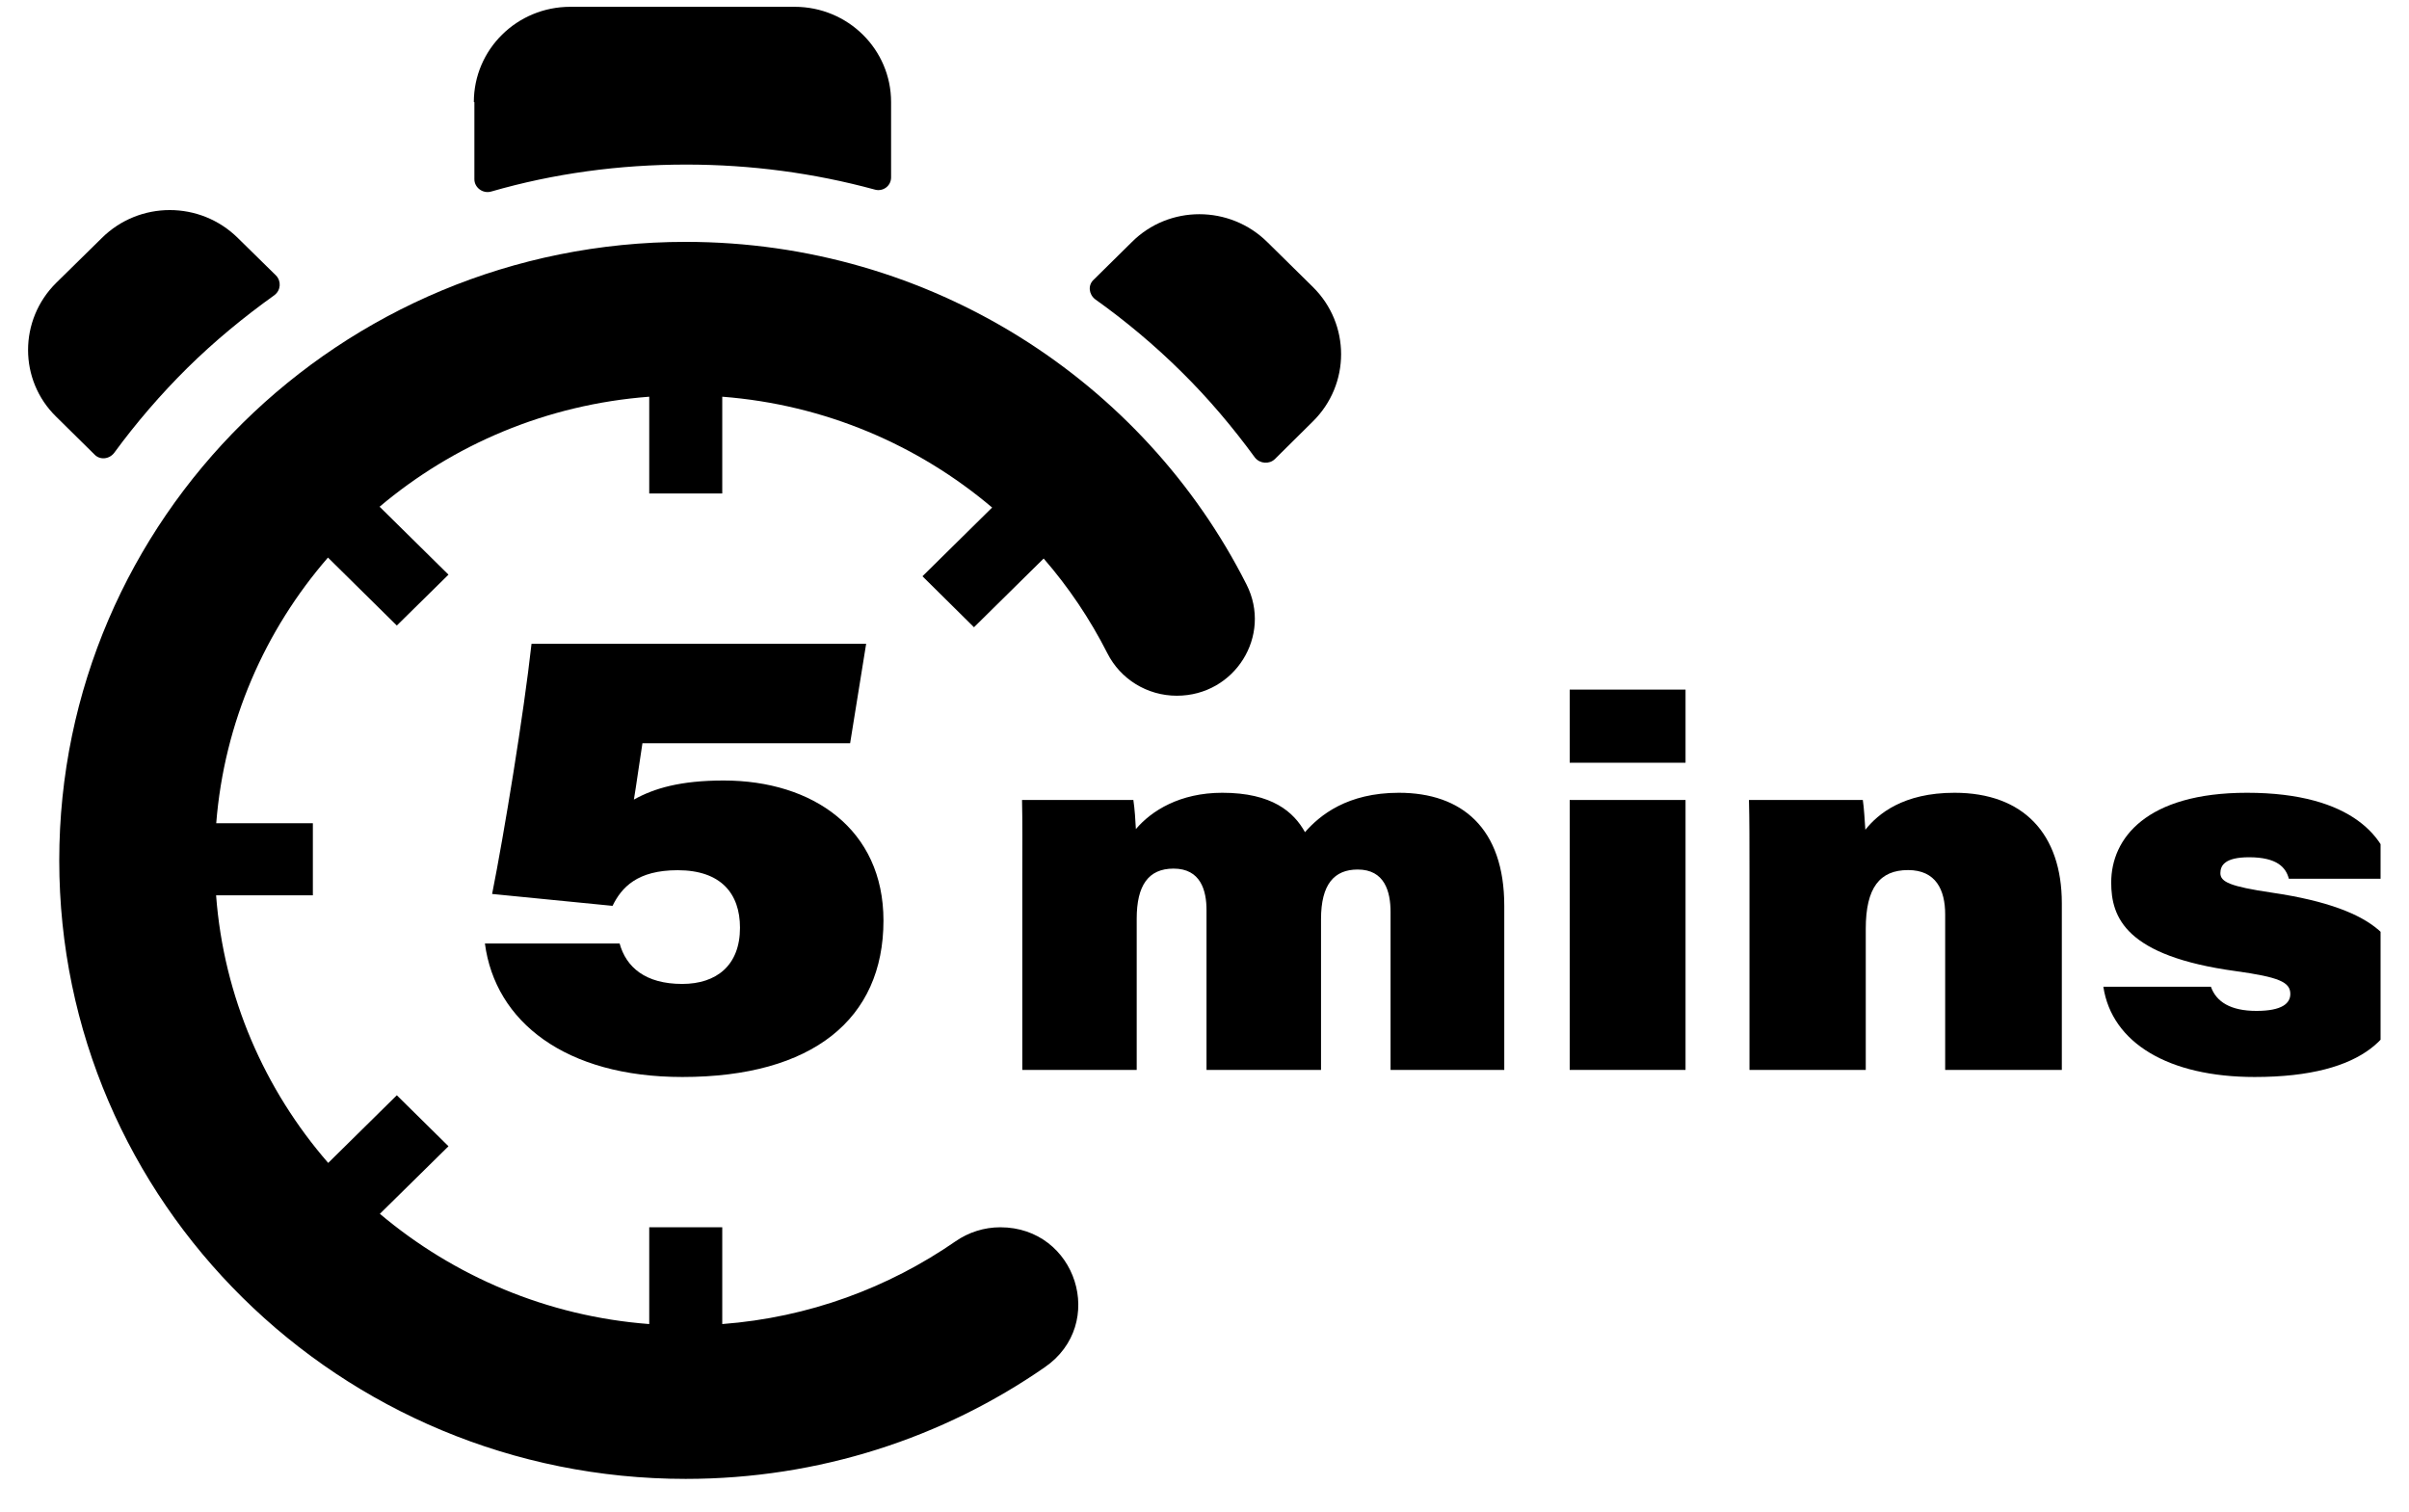 <svg xmlns="http://www.w3.org/2000/svg" xmlns:xlink="http://www.w3.org/1999/xlink" width="94" zoomAndPan="magnify" viewBox="0 0 70.5 44.25" height="59" preserveAspectRatio="xMidYMid meet" version="1.0"><defs><clipPath id="d0a095c6df"><path d="M 13 0.199 L 27 0.199 L 27 6 L 13 6 Z M 13 0.199 " clip-rule="nonzero"/></clipPath><clipPath id="6300b294c7"><path d="M 0.516 6 L 9 6 L 9 14 L 0.516 14 Z M 0.516 6 " clip-rule="nonzero"/></clipPath><clipPath id="e618bddb0d"><path d="M 1.617 7 L 36.848 7 L 36.848 43.277 L 1.617 43.277 Z M 1.617 7 " clip-rule="nonzero"/></clipPath><clipPath id="a33cde5417"><path d="M 61.398 23.18 L 69.668 23.18 L 69.668 31.523 L 61.398 31.523 Z M 61.398 23.18 " clip-rule="nonzero"/></clipPath></defs><g clip-path="url(#d0a095c6df)"><path fill="#000000" d="M 13.883 5.246 C 13.883 5.488 14.129 5.676 14.375 5.605 C 16.215 5.074 18.125 4.816 20.082 4.816 C 21.965 4.816 23.816 5.062 25.598 5.547 C 25.832 5.617 26.078 5.449 26.078 5.191 L 26.078 2.988 C 26.078 1.445 24.816 0.199 23.254 0.199 L 16.691 0.199 C 15.129 0.199 13.867 1.445 13.867 2.988 L 13.883 2.988 L 13.883 5.246 " fill-opacity="1" fill-rule="nonzero"/></g><g clip-path="url(#6300b294c7)"><path fill="#000000" d="M 3.34 13.254 C 3.977 12.383 4.703 11.539 5.484 10.766 C 6.281 9.98 7.137 9.277 8.031 8.637 C 8.223 8.492 8.234 8.223 8.078 8.062 L 6.961 6.965 C 5.859 5.875 4.078 5.875 2.98 6.965 L 1.645 8.277 C 0.547 9.363 0.547 11.125 1.645 12.195 L 2.762 13.297 C 2.922 13.469 3.195 13.441 3.34 13.254 " fill-opacity="1" fill-rule="nonzero"/></g><g clip-path="url(#e618bddb0d)"><path fill="#000000" d="M 20.066 7.078 C 9.941 7.078 1.734 15.18 1.734 25.18 C 1.734 35.176 9.941 43.277 20.066 43.277 C 23.977 43.277 27.605 42.07 30.578 40.008 C 32.406 38.746 31.504 35.914 29.273 35.914 C 28.805 35.914 28.348 36.059 27.965 36.324 C 26 37.684 23.664 38.555 21.137 38.746 L 21.137 35.914 L 19 35.914 L 19 38.746 C 16.008 38.52 13.277 37.34 11.117 35.52 L 13.125 33.543 L 11.613 32.051 L 9.605 34.031 C 7.746 31.891 6.547 29.176 6.324 26.199 L 9.156 26.199 L 9.156 24.09 L 6.328 24.09 C 6.562 21.133 7.754 18.441 9.598 16.316 L 11.613 18.305 L 13.125 16.816 L 11.109 14.828 C 13.266 13.008 15.996 11.836 19 11.609 L 19 14.441 L 21.137 14.441 L 21.137 11.609 C 24.141 11.84 26.875 13.023 29.035 14.852 L 26.996 16.863 L 28.504 18.355 L 30.543 16.344 C 31.273 17.184 31.898 18.113 32.406 19.113 C 32.789 19.875 33.574 20.359 34.438 20.359 L 34.441 20.359 C 36.137 20.359 37.238 18.602 36.48 17.105 C 33.477 11.16 27.254 7.078 20.066 7.078 " fill-opacity="1" fill-rule="nonzero"/></g><path fill="#000000" d="M 38.422 8.398 L 37.09 7.086 C 35.988 5.996 34.207 5.996 33.121 7.086 L 32.008 8.184 C 31.832 8.344 31.863 8.613 32.051 8.758 C 32.934 9.387 33.789 10.102 34.57 10.875 C 35.367 11.66 36.078 12.504 36.727 13.391 C 36.875 13.574 37.148 13.59 37.309 13.434 L 38.422 12.332 C 39.523 11.246 39.523 9.484 38.422 8.398 " fill-opacity="1" fill-rule="nonzero"/><path fill="#000000" d="M 29.918 25.57 C 29.918 24.848 29.926 24.074 29.91 23.41 L 33.168 23.41 C 33.207 23.664 33.23 24.016 33.242 24.262 C 33.695 23.727 34.527 23.199 35.77 23.199 C 37.23 23.199 37.863 23.762 38.191 24.352 C 38.625 23.855 39.43 23.199 40.938 23.199 C 42.781 23.199 44.023 24.234 44.023 26.508 L 44.023 31.309 L 40.695 31.309 L 40.695 26.688 C 40.695 26.09 40.523 25.445 39.734 25.445 C 39.047 25.445 38.66 25.875 38.66 26.898 L 38.66 31.309 L 35.309 31.309 L 35.309 26.633 C 35.309 26.062 35.141 25.418 34.344 25.418 C 33.605 25.418 33.266 25.914 33.266 26.883 L 33.266 31.309 L 29.918 31.309 L 29.918 25.57 " fill-opacity="1" fill-rule="nonzero"/><path fill="#000000" d="M 45.938 23.41 L 49.328 23.41 L 49.328 31.309 L 45.938 31.309 Z M 45.938 20.18 L 49.328 20.18 L 49.328 22.32 L 45.938 22.32 L 45.938 20.18 " fill-opacity="1" fill-rule="nonzero"/><path fill="#000000" d="M 51.199 25.461 C 51.199 24.773 51.199 23.926 51.184 23.41 L 54.516 23.41 C 54.551 23.629 54.574 24.055 54.59 24.281 C 54.957 23.82 55.695 23.199 57.199 23.199 C 59.219 23.199 60.34 24.406 60.34 26.434 L 60.34 31.309 L 56.926 31.309 L 56.926 26.758 C 56.926 26.043 56.656 25.461 55.84 25.461 C 55.012 25.461 54.602 25.977 54.602 27.18 L 54.602 31.309 L 51.199 31.309 L 51.199 25.461 " fill-opacity="1" fill-rule="nonzero"/><g clip-path="url(#a33cde5417)"><path fill="#000000" d="M 64.703 28.875 C 64.859 29.316 65.277 29.582 66.035 29.582 C 66.789 29.582 67.027 29.359 67.027 29.086 C 67.027 28.738 66.695 28.594 65.43 28.418 C 62.203 27.977 61.785 26.848 61.785 25.824 C 61.785 24.535 62.812 23.199 65.758 23.199 C 68.855 23.199 69.898 24.535 70.031 25.715 L 66.984 25.715 C 66.898 25.383 66.637 25.086 65.82 25.086 C 65.109 25.086 64.98 25.328 64.98 25.551 C 64.98 25.809 65.266 25.941 66.484 26.121 C 69.754 26.602 70.289 27.664 70.289 28.809 C 70.289 30.219 69.27 31.516 65.984 31.516 C 63.469 31.516 61.805 30.523 61.555 28.875 L 64.703 28.875 " fill-opacity="1" fill-rule="nonzero"/></g><path fill="#000000" d="M 24.879 21.75 L 18.801 21.75 C 18.738 22.137 18.613 23.039 18.551 23.398 C 19.141 23.07 19.906 22.84 21.18 22.84 C 23.789 22.84 25.855 24.27 25.855 26.938 C 25.855 29.824 23.777 31.516 19.969 31.516 C 16.547 31.516 14.492 29.898 14.191 27.609 L 18.133 27.609 C 18.324 28.301 18.883 28.793 19.965 28.793 C 20.965 28.793 21.656 28.254 21.656 27.148 C 21.656 26.148 21.098 25.465 19.832 25.465 C 18.648 25.465 18.191 25.969 17.926 26.508 L 14.402 26.16 C 14.75 24.414 15.328 20.895 15.555 18.84 L 25.348 18.84 L 24.879 21.75 " fill-opacity="1" fill-rule="nonzero"/></svg>